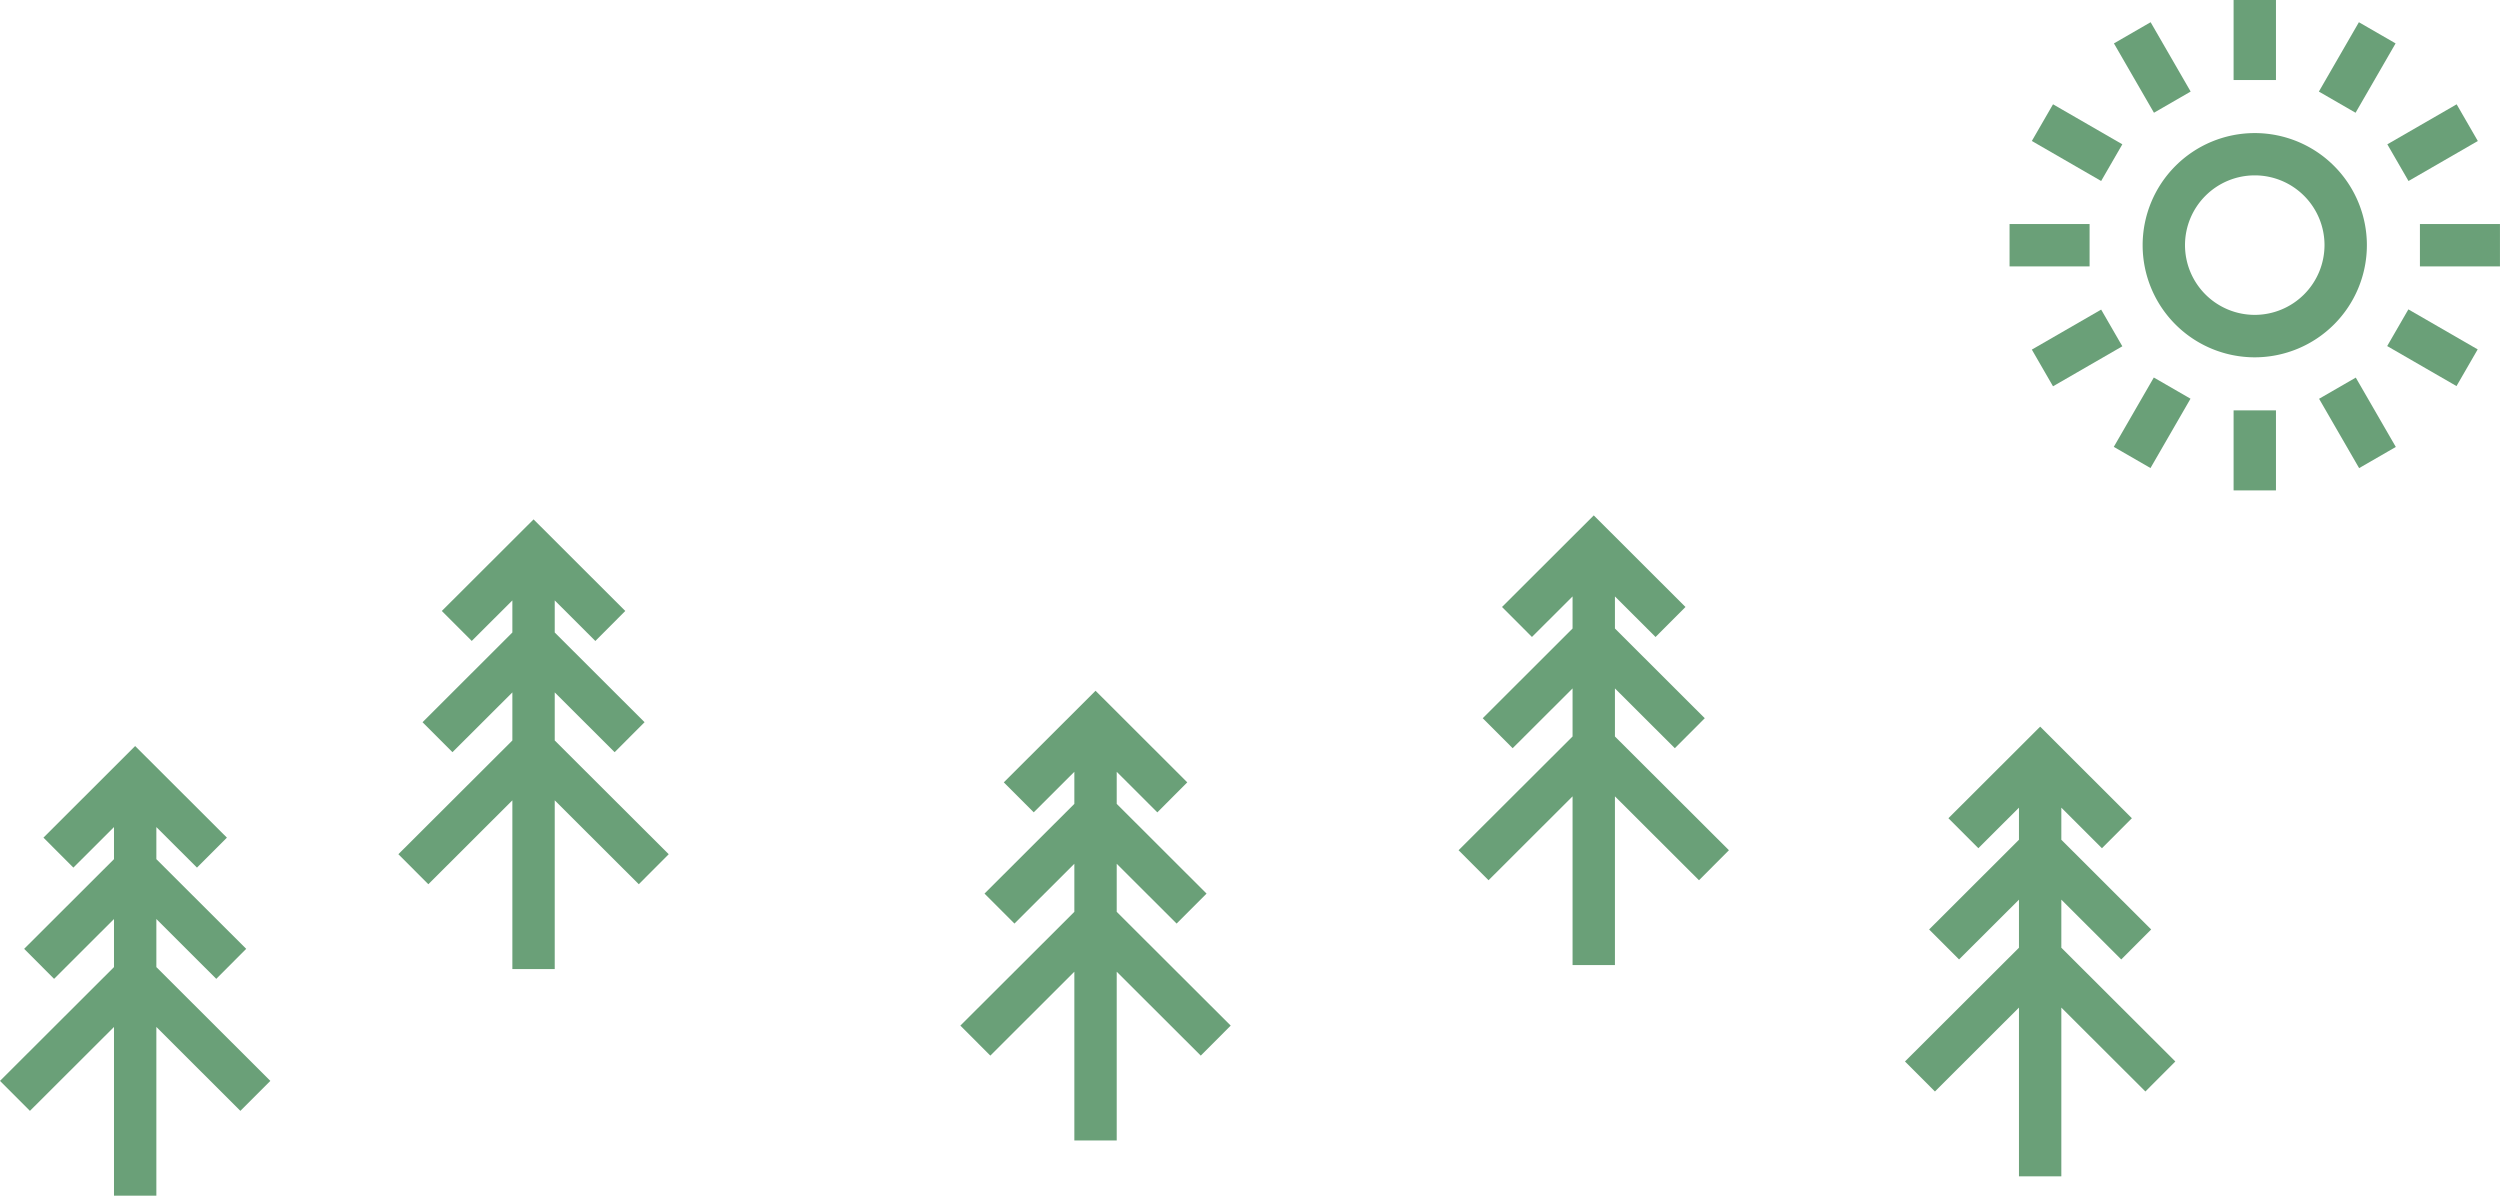 <svg xmlns="http://www.w3.org/2000/svg" viewBox="0 0 627.24 299.99"><defs><style>.cls-1{fill:#6aa078;}</style></defs><g id="Layer_2" data-name="Layer 2"><g id="Layer_1-2" data-name="Layer 1"><polygon class="cls-1" points="99.95 214.32 107.47 221.85 128.55 200.8 128.55 243.13 139.18 243.13 139.18 200.8 160.27 221.85 167.78 214.32 139.18 185.78 139.18 173.72 154.21 188.72 161.72 181.2 139.18 158.69 139.18 150.64 149.37 160.82 156.88 153.29 133.87 130.31 110.85 153.29 118.36 160.81 128.55 150.64 128.55 158.69 106.01 181.2 113.52 188.72 128.55 173.72 128.55 185.78 99.95 214.32"/><polygon class="cls-1" points="365.95 213.32 373.47 220.85 394.55 199.8 394.55 242.13 405.18 242.13 405.18 199.8 426.27 220.85 433.78 213.32 405.18 184.78 405.18 172.72 420.21 187.72 427.72 180.2 405.18 157.69 405.18 149.64 415.37 159.82 422.88 152.29 399.87 129.31 376.85 152.29 384.36 159.81 394.55 149.64 394.55 157.69 372.01 180.2 379.52 187.72 394.55 172.72 394.55 184.78 365.95 213.32"/><polygon class="cls-1" points="477.95 266.32 485.47 273.85 506.55 252.8 506.55 295.13 517.18 295.13 517.18 252.8 538.27 273.85 545.78 266.32 517.18 237.78 517.18 225.72 532.21 240.72 539.72 233.2 517.18 210.69 517.18 202.64 527.37 212.82 534.88 205.29 511.87 182.31 488.85 205.29 496.36 212.81 506.55 202.64 506.55 210.69 484.01 233.2 491.52 240.72 506.55 225.72 506.55 237.78 477.95 266.32"/><polygon class="cls-1" points="240.95 257.32 248.47 264.85 269.55 243.8 269.55 286.13 280.18 286.13 280.18 243.8 301.27 264.85 308.78 257.32 280.18 228.78 280.18 216.72 295.21 231.72 302.72 224.2 280.18 201.69 280.18 193.64 290.37 203.82 297.88 196.29 274.87 173.31 251.85 196.29 259.36 203.81 269.55 193.64 269.55 201.69 247.01 224.2 254.52 231.72 269.55 216.72 269.55 228.78 240.95 257.32"/><polygon class="cls-1" points="0 271.19 7.51 278.71 28.6 257.66 28.6 299.99 39.23 299.99 39.23 257.66 60.31 278.71 67.83 271.19 39.23 242.64 39.23 230.58 54.26 245.59 61.77 238.06 39.23 215.56 39.23 207.51 49.42 217.68 56.93 210.16 33.91 187.18 10.9 210.16 18.41 217.68 28.6 207.51 28.6 215.56 6.06 238.06 13.57 245.59 28.6 230.58 28.6 242.64 0 271.19"/><path class="cls-1" d="M593.84,61.52a28.13,28.13,0,1,0-28.12,28.13A28.15,28.15,0,0,0,593.84,61.52ZM565.72,79a17.5,17.5,0,1,1,17.49-17.5A17.52,17.52,0,0,1,565.72,79Z"/><rect class="cls-1" x="560.4" width="10.63" height="20.08"/><rect class="cls-1" x="581.4" y="11.63" width="20.09" height="10.63" transform="translate(281.11 520.72) rotate(-60.01)"/><rect class="cls-1" x="600.27" y="30.45" width="20.08" height="10.63" transform="translate(63.85 309.88) rotate(-29.99)"/><rect class="cls-1" x="607.15" y="56.21" width="20.08" height="10.63"/><rect class="cls-1" x="604.98" y="77.21" width="10.63" height="20.08" transform="translate(229.58 572.15) rotate(-60)"/><rect class="cls-1" x="586.16" y="96.04" width="10.63" height="20.09" transform="translate(26.2 309.96) rotate(-30)"/><rect class="cls-1" x="560.4" y="102.96" width="10.63" height="20.08"/><rect class="cls-1" x="529.95" y="100.78" width="20.09" height="10.63" transform="translate(178.16 520.74) rotate(-60.01)"/><rect class="cls-1" x="511.08" y="81.96" width="20.08" height="10.63" transform="translate(26.16 272.19) rotate(-29.99)"/><rect class="cls-1" x="504.19" y="56.21" width="20.08" height="10.63"/><rect class="cls-1" x="515.82" y="25.75" width="10.63" height="20.08" transform="translate(229.57 469.21) rotate(-60)"/><rect class="cls-1" x="534.68" y="6.88" width="10.63" height="20.09" transform="translate(63.89 272.27) rotate(-30)"/></g></g></svg>